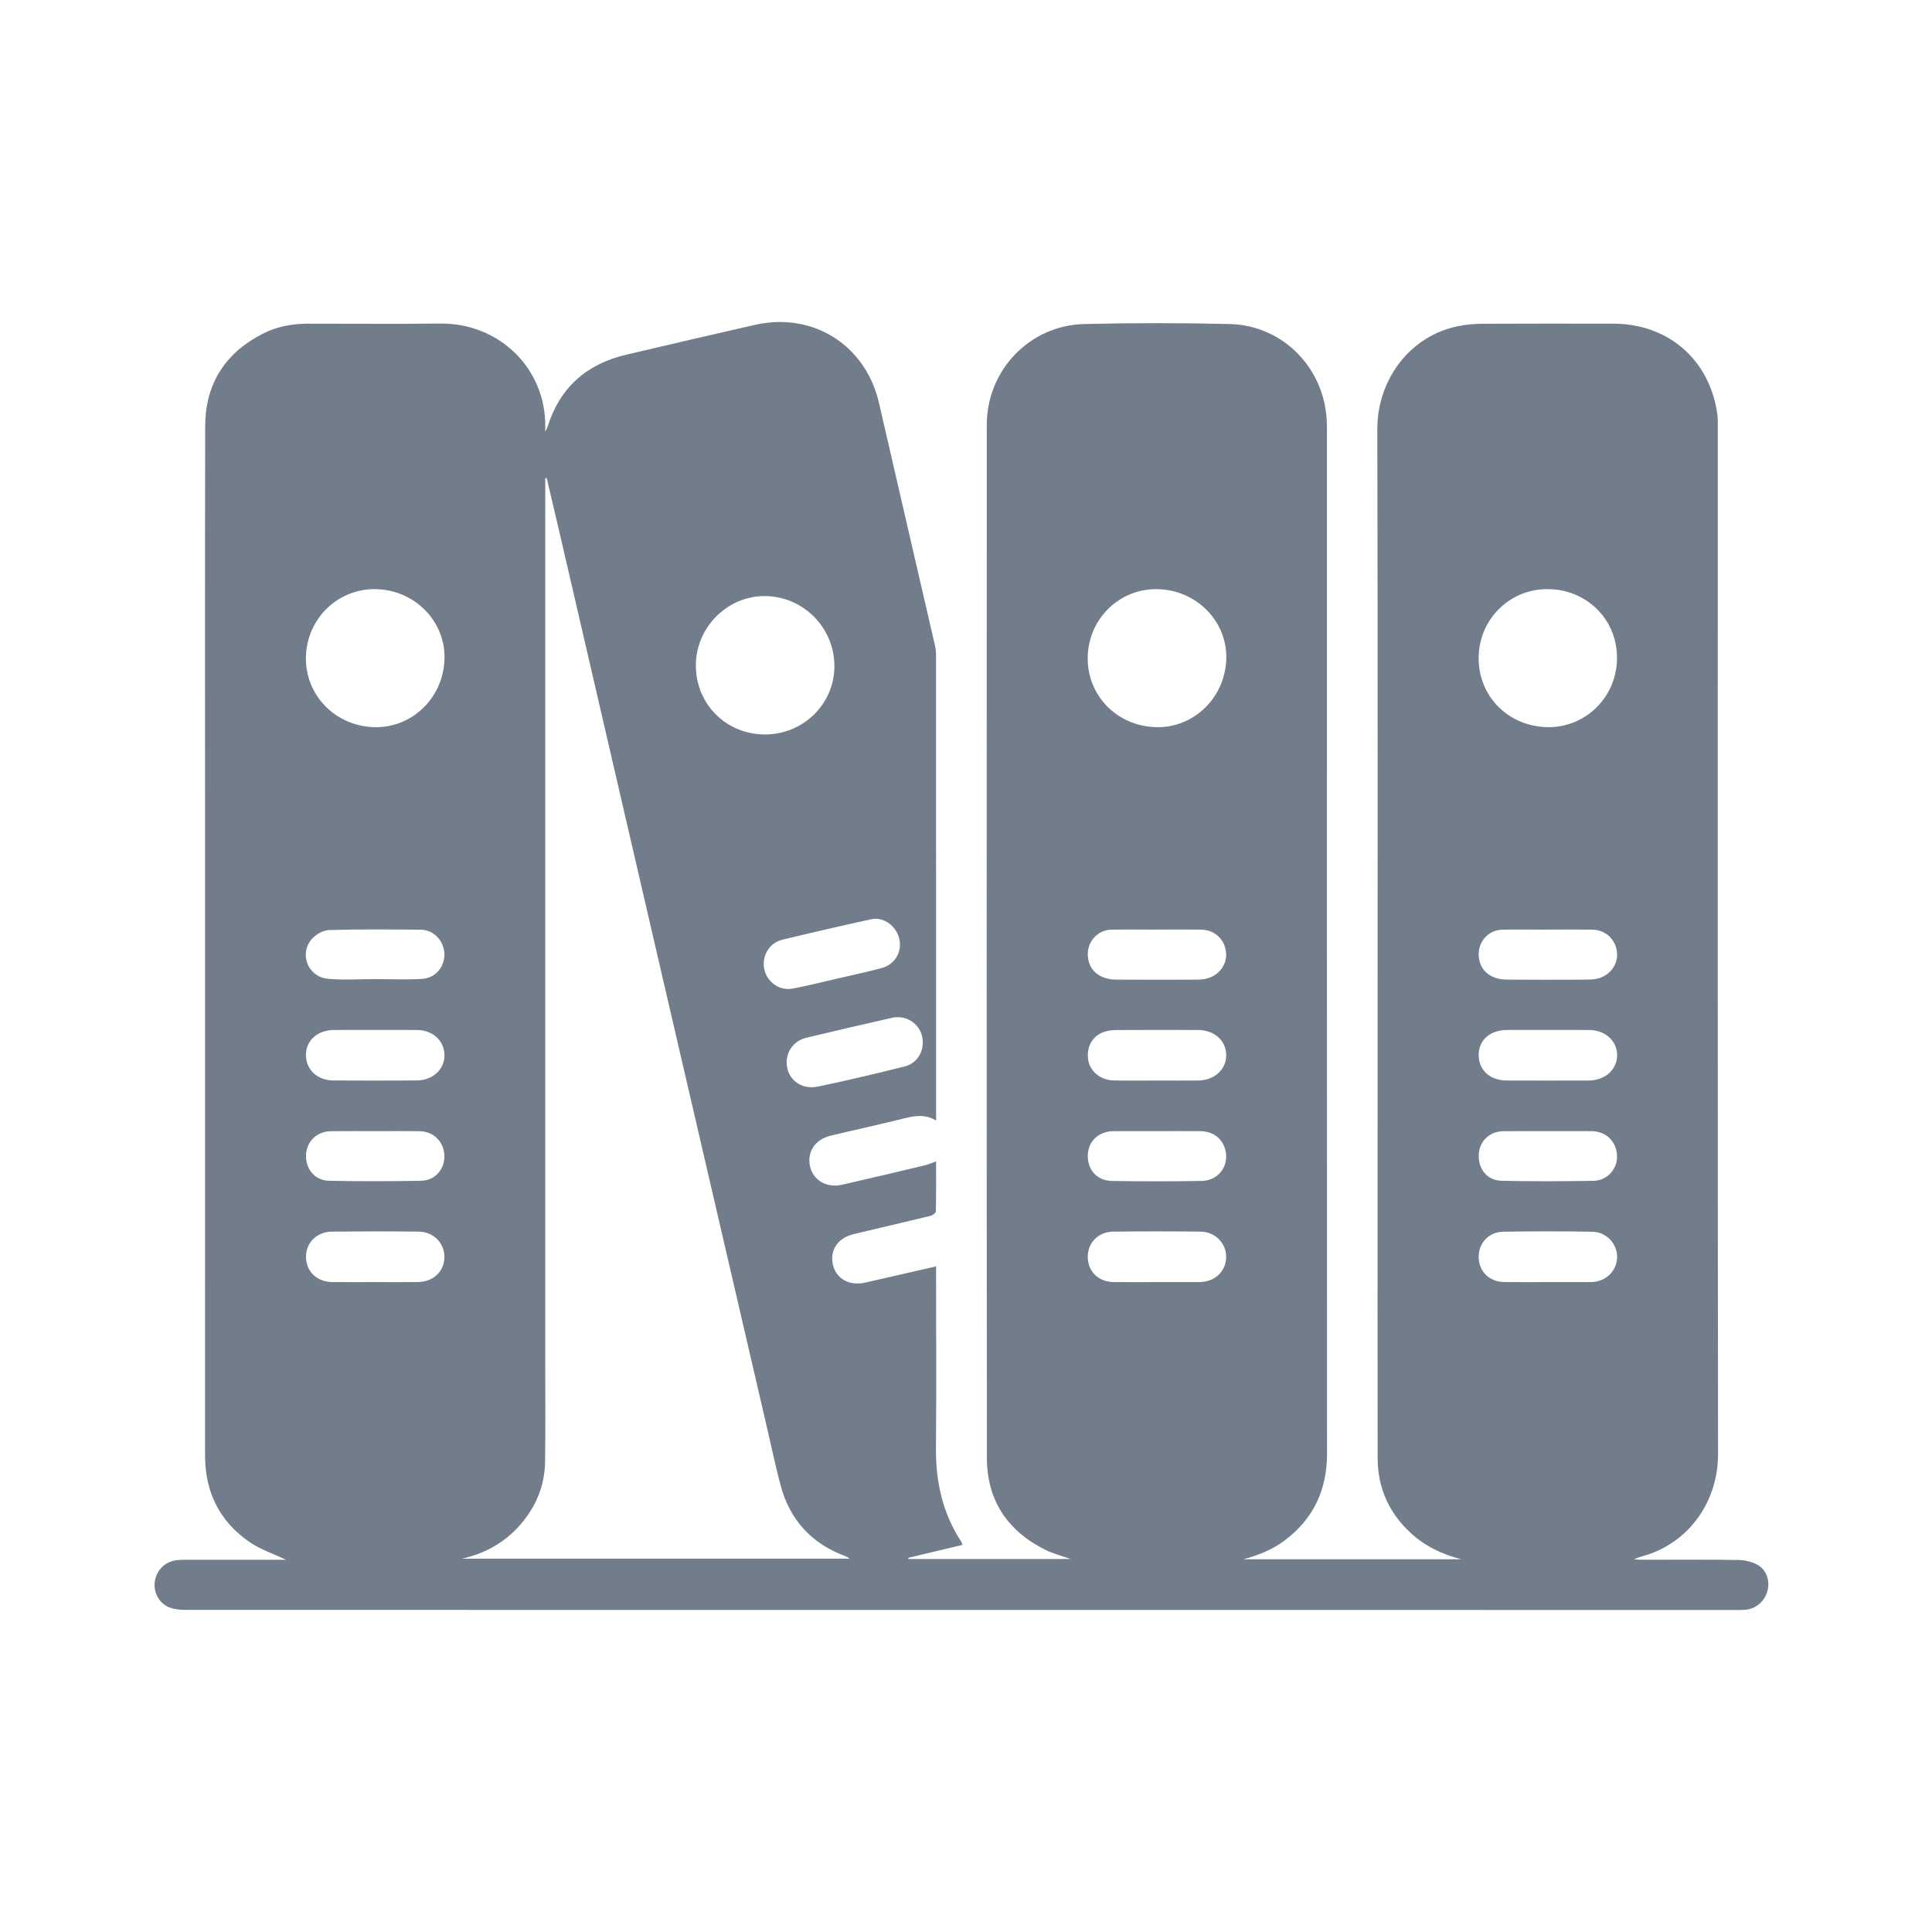 <svg width="150" height="150" viewBox="0 0 150 150" fill="none" xmlns="http://www.w3.org/2000/svg">
<path d="M96.536 121.061C102.178 121.061 107.819 121.061 113.461 121.061C111.969 120.683 110.631 120.047 109.501 118.995C107.823 117.435 106.966 115.503 106.961 113.223C106.947 105.458 106.955 97.694 106.955 89.93C106.955 71.056 106.979 52.182 106.935 33.308C106.927 29.616 109.329 26.119 113.203 25.323C113.803 25.201 114.425 25.141 115.037 25.137C118.441 25.119 121.846 25.124 125.251 25.13C129.5 25.136 132.698 27.885 133.322 32.075C133.387 32.505 133.369 32.95 133.369 33.387C133.371 59.886 133.355 86.385 133.389 112.884C133.394 116.575 131.172 119.569 128.075 120.652C127.685 120.788 127.278 120.872 126.861 121.067C127.053 121.077 127.246 121.097 127.438 121.097C129.947 121.099 132.455 121.077 134.963 121.116C135.474 121.124 136.041 121.253 136.479 121.506C137.181 121.912 137.432 122.789 137.219 123.543C136.995 124.342 136.336 124.901 135.507 124.983C135.271 125.005 135.03 124.999 134.792 124.999C94.695 125 54.599 125 14.502 124.993C14.072 124.993 13.614 124.967 13.216 124.824C12.361 124.519 11.889 123.641 12.022 122.774C12.159 121.885 12.836 121.23 13.738 121.131C13.994 121.103 14.254 121.099 14.512 121.099C16.881 121.097 19.249 121.098 21.619 121.098C21.825 121.098 22.03 121.098 22.204 121.098C21.24 120.638 20.205 120.3 19.347 119.706C17.031 118.101 15.919 115.821 15.92 112.991C15.925 97.541 15.922 82.093 15.922 66.643C15.922 55.455 15.907 44.266 15.932 33.076C15.939 29.766 17.517 27.358 20.465 25.878C21.543 25.337 22.726 25.132 23.933 25.13C27.338 25.125 30.743 25.162 34.146 25.12C38.824 25.063 42.396 28.677 42.334 33.141C42.333 33.22 42.334 33.299 42.334 33.517C42.433 33.306 42.487 33.219 42.517 33.123C43.47 30.082 45.546 28.261 48.617 27.54C51.94 26.759 55.264 25.985 58.591 25.226C63.114 24.193 67.212 26.787 68.247 31.295C69.684 37.561 71.141 43.823 72.585 50.087C72.642 50.336 72.675 50.596 72.675 50.852C72.68 62.718 72.679 74.584 72.679 86.45C72.679 86.606 72.679 86.763 72.679 87C71.825 86.476 71.004 86.63 70.156 86.842C68.27 87.311 66.368 87.722 64.478 88.178C63.27 88.47 62.633 89.458 62.894 90.572C63.141 91.634 64.177 92.252 65.355 91.987C67.523 91.497 69.684 90.98 71.845 90.464C72.11 90.4 72.361 90.283 72.678 90.17C72.678 91.483 72.69 92.769 72.659 94.055C72.655 94.178 72.399 94.363 72.232 94.403C70.247 94.887 68.253 95.339 66.266 95.819C65.017 96.121 64.388 97.112 64.682 98.254C64.955 99.312 65.981 99.856 67.184 99.579C68.98 99.169 70.778 98.756 72.678 98.322C72.678 98.593 72.678 98.819 72.678 99.043C72.678 103.523 72.704 108.003 72.668 112.481C72.647 115.095 73.203 117.524 74.647 119.724C74.679 119.771 74.686 119.833 74.723 119.946C73.312 120.283 71.915 120.616 70.519 120.95C70.521 120.979 70.524 121.011 70.527 121.04C74.716 121.04 78.904 121.04 83.126 121.04C82.467 120.807 81.808 120.644 81.212 120.352C78.246 118.9 76.626 116.506 76.622 113.198C76.598 86.46 76.606 59.723 76.613 32.984C76.614 28.751 79.936 25.26 84.177 25.157C87.937 25.066 91.704 25.067 95.465 25.157C99.665 25.259 102.921 28.662 103.017 32.875C103.02 33.054 103.023 33.233 103.023 33.412C103.023 59.892 103.017 86.37 103.031 112.849C103.032 115.679 101.975 117.942 99.707 119.626C98.759 120.332 97.676 120.755 96.536 121.061ZM42.446 37.113C42.409 37.119 42.372 37.126 42.334 37.132C42.334 37.351 42.334 37.569 42.334 37.787C42.334 60.639 42.334 83.492 42.334 106.343C42.334 108.733 42.356 111.122 42.319 113.51C42.291 115.367 41.603 116.996 40.384 118.391C39.175 119.774 37.646 120.621 35.858 121.017C45.89 121.017 55.922 121.017 65.954 121.017C65.843 120.899 65.719 120.852 65.595 120.805C63.013 119.833 61.335 118.019 60.615 115.36C60.247 114.002 59.962 112.621 59.643 111.248C56.952 99.654 54.259 88.059 51.572 76.463C48.884 64.867 46.202 53.27 43.516 41.674C43.164 40.152 42.803 38.634 42.446 37.113ZM59.383 57.023C62.362 57.03 64.778 54.66 64.783 51.728C64.788 48.71 62.329 46.259 59.316 46.279C56.435 46.298 54.035 48.733 54.026 51.644C54.017 54.657 56.368 57.016 59.383 57.023ZM29.226 45.742C26.264 45.656 23.813 48.016 23.751 51.013C23.69 53.953 25.995 56.342 29.001 56.455C31.942 56.563 34.402 54.22 34.509 51.207C34.614 48.272 32.253 45.83 29.226 45.742ZM120.305 45.745C117.388 45.633 114.935 47.913 114.807 50.854C114.676 53.885 116.928 56.314 119.999 56.452C122.937 56.585 125.454 54.276 125.54 51.247C125.632 47.983 123.047 45.785 120.305 45.745ZM89.926 45.743C86.987 45.652 84.549 47.968 84.452 50.945C84.354 53.922 86.646 56.335 89.684 56.455C92.62 56.569 95.087 54.23 95.207 51.216C95.321 48.293 92.952 45.836 89.926 45.743ZM89.815 99.541C90.908 99.541 92 99.541 93.093 99.541C93.114 99.541 93.133 99.541 93.153 99.541C94.306 99.522 95.157 98.735 95.199 97.65C95.24 96.566 94.374 95.638 93.219 95.625C90.954 95.598 88.689 95.598 86.424 95.625C85.266 95.64 84.447 96.495 84.453 97.583C84.46 98.725 85.284 99.529 86.478 99.54C87.59 99.549 88.703 99.541 89.815 99.541ZM120.098 99.541C121.21 99.541 122.324 99.541 123.436 99.541C123.475 99.541 123.516 99.541 123.555 99.541C124.66 99.514 125.506 98.713 125.55 97.655C125.595 96.6 124.746 95.649 123.629 95.631C121.325 95.594 119.02 95.594 116.716 95.63C115.566 95.648 114.776 96.533 114.806 97.637C114.836 98.749 115.652 99.528 116.82 99.539C117.912 99.549 119.005 99.541 120.098 99.541ZM29.087 99.541C30.199 99.541 31.312 99.547 32.425 99.54C33.62 99.533 34.483 98.734 34.503 97.626C34.523 96.525 33.672 95.636 32.503 95.623C30.259 95.599 28.013 95.6 25.768 95.623C24.584 95.635 23.734 96.507 23.757 97.606C23.779 98.74 24.612 99.532 25.809 99.54C26.902 99.547 27.995 99.541 29.087 99.541ZM120.154 79.966C119.121 79.966 118.088 79.966 117.054 79.966C117.034 79.966 117.015 79.966 116.995 79.966C115.687 79.979 114.811 80.748 114.805 81.889C114.798 83.081 115.665 83.886 116.985 83.89C119.112 83.897 121.238 83.897 123.364 83.89C124.617 83.885 125.554 83.036 125.553 81.929C125.552 80.81 124.634 79.977 123.374 79.968C122.301 79.96 121.227 79.966 120.154 79.966ZM89.809 83.892C90.882 83.892 91.956 83.899 93.029 83.89C94.282 83.879 95.214 83.027 95.204 81.919C95.195 80.794 94.284 79.973 93.017 79.968C90.89 79.961 88.764 79.958 86.638 79.973C86.307 79.975 85.957 80.024 85.65 80.141C84.77 80.476 84.33 81.34 84.492 82.314C84.638 83.192 85.461 83.866 86.47 83.886C87.583 83.908 88.696 83.891 89.809 83.892ZM29.153 79.966C28.08 79.966 27.006 79.96 25.933 79.967C24.648 79.976 23.747 80.786 23.754 81.912C23.761 83.064 24.641 83.884 25.91 83.888C28.057 83.898 30.203 83.898 32.349 83.888C33.605 83.882 34.523 83.024 34.506 81.906C34.488 80.793 33.6 79.98 32.372 79.968C31.299 79.957 30.227 79.966 29.153 79.966ZM61.078 82.463C61.066 83.745 62.15 84.646 63.516 84.36C65.767 83.891 68.006 83.357 70.237 82.8C71.292 82.537 71.846 81.468 71.579 80.413C71.328 79.424 70.303 78.785 69.265 79.019C67.04 79.522 64.82 80.038 62.602 80.572C61.675 80.796 61.087 81.564 61.078 82.463ZM59.295 74.844C59.303 76.054 60.386 76.986 61.573 76.75C62.778 76.51 63.973 76.217 65.171 75.94C66.272 75.685 67.38 75.451 68.47 75.156C69.488 74.88 70.049 73.89 69.821 72.892C69.592 71.894 68.602 71.16 67.647 71.368C65.342 71.872 63.042 72.403 60.748 72.958C59.855 73.175 59.289 73.971 59.295 74.844ZM89.871 87.821C88.737 87.821 87.602 87.814 86.467 87.823C85.308 87.833 84.499 88.583 84.459 89.664C84.416 90.806 85.154 91.668 86.332 91.688C88.66 91.729 90.991 91.727 93.319 91.686C94.45 91.665 95.249 90.761 95.198 89.711C95.144 88.61 94.343 87.835 93.216 87.823C92.101 87.812 90.986 87.821 89.871 87.821ZM120.174 87.822C119.018 87.822 117.864 87.81 116.709 87.826C115.642 87.84 114.849 88.615 114.809 89.648C114.764 90.781 115.47 91.655 116.603 91.677C118.971 91.724 121.341 91.723 123.708 91.68C124.799 91.661 125.59 90.748 125.548 89.725C125.504 88.627 124.695 87.837 123.577 87.823C122.443 87.812 121.308 87.821 120.174 87.822ZM29.157 87.821C28.002 87.821 26.848 87.81 25.693 87.825C24.598 87.838 23.795 88.624 23.76 89.685C23.724 90.766 24.45 91.653 25.543 91.675C27.93 91.722 30.32 91.72 32.708 91.675C33.775 91.655 34.523 90.774 34.503 89.749C34.482 88.655 33.672 87.839 32.563 87.825C31.427 87.81 30.292 87.821 29.157 87.821ZM29.098 76.017C30.328 76.017 31.563 76.078 32.789 75.998C33.827 75.931 34.534 75.043 34.503 74.055C34.471 73.052 33.682 72.193 32.703 72.184C30.319 72.161 27.933 72.138 25.551 72.209C25.085 72.223 24.508 72.552 24.196 72.917C23.201 74.086 23.925 75.856 25.466 75.995C26.668 76.103 27.886 76.017 29.098 76.017ZM89.794 72.172C89.794 72.173 89.794 72.174 89.794 72.175C88.622 72.175 87.449 72.158 86.277 72.181C85.251 72.202 84.454 73.056 84.455 74.079C84.456 75.267 85.3 76.046 86.654 76.057C88.76 76.073 90.867 76.063 92.973 76.059C93.151 76.059 93.33 76.04 93.505 76.013C94.522 75.854 95.251 74.997 95.196 74.031C95.136 72.966 94.333 72.189 93.249 72.175C92.098 72.162 90.947 72.172 89.794 72.172ZM120.15 72.173C120.15 72.174 120.15 72.175 120.15 72.177C118.978 72.177 117.805 72.159 116.633 72.181C115.601 72.202 114.81 73.042 114.805 74.07C114.8 75.261 115.64 76.045 116.994 76.057C119.02 76.075 121.047 76.064 123.074 76.06C123.331 76.06 123.591 76.05 123.846 76.013C124.867 75.861 125.599 75.005 125.549 74.039C125.494 72.976 124.688 72.19 123.607 72.177C122.454 72.162 121.301 72.173 120.15 72.173Z" fill="#727D8B"/>
</svg>
